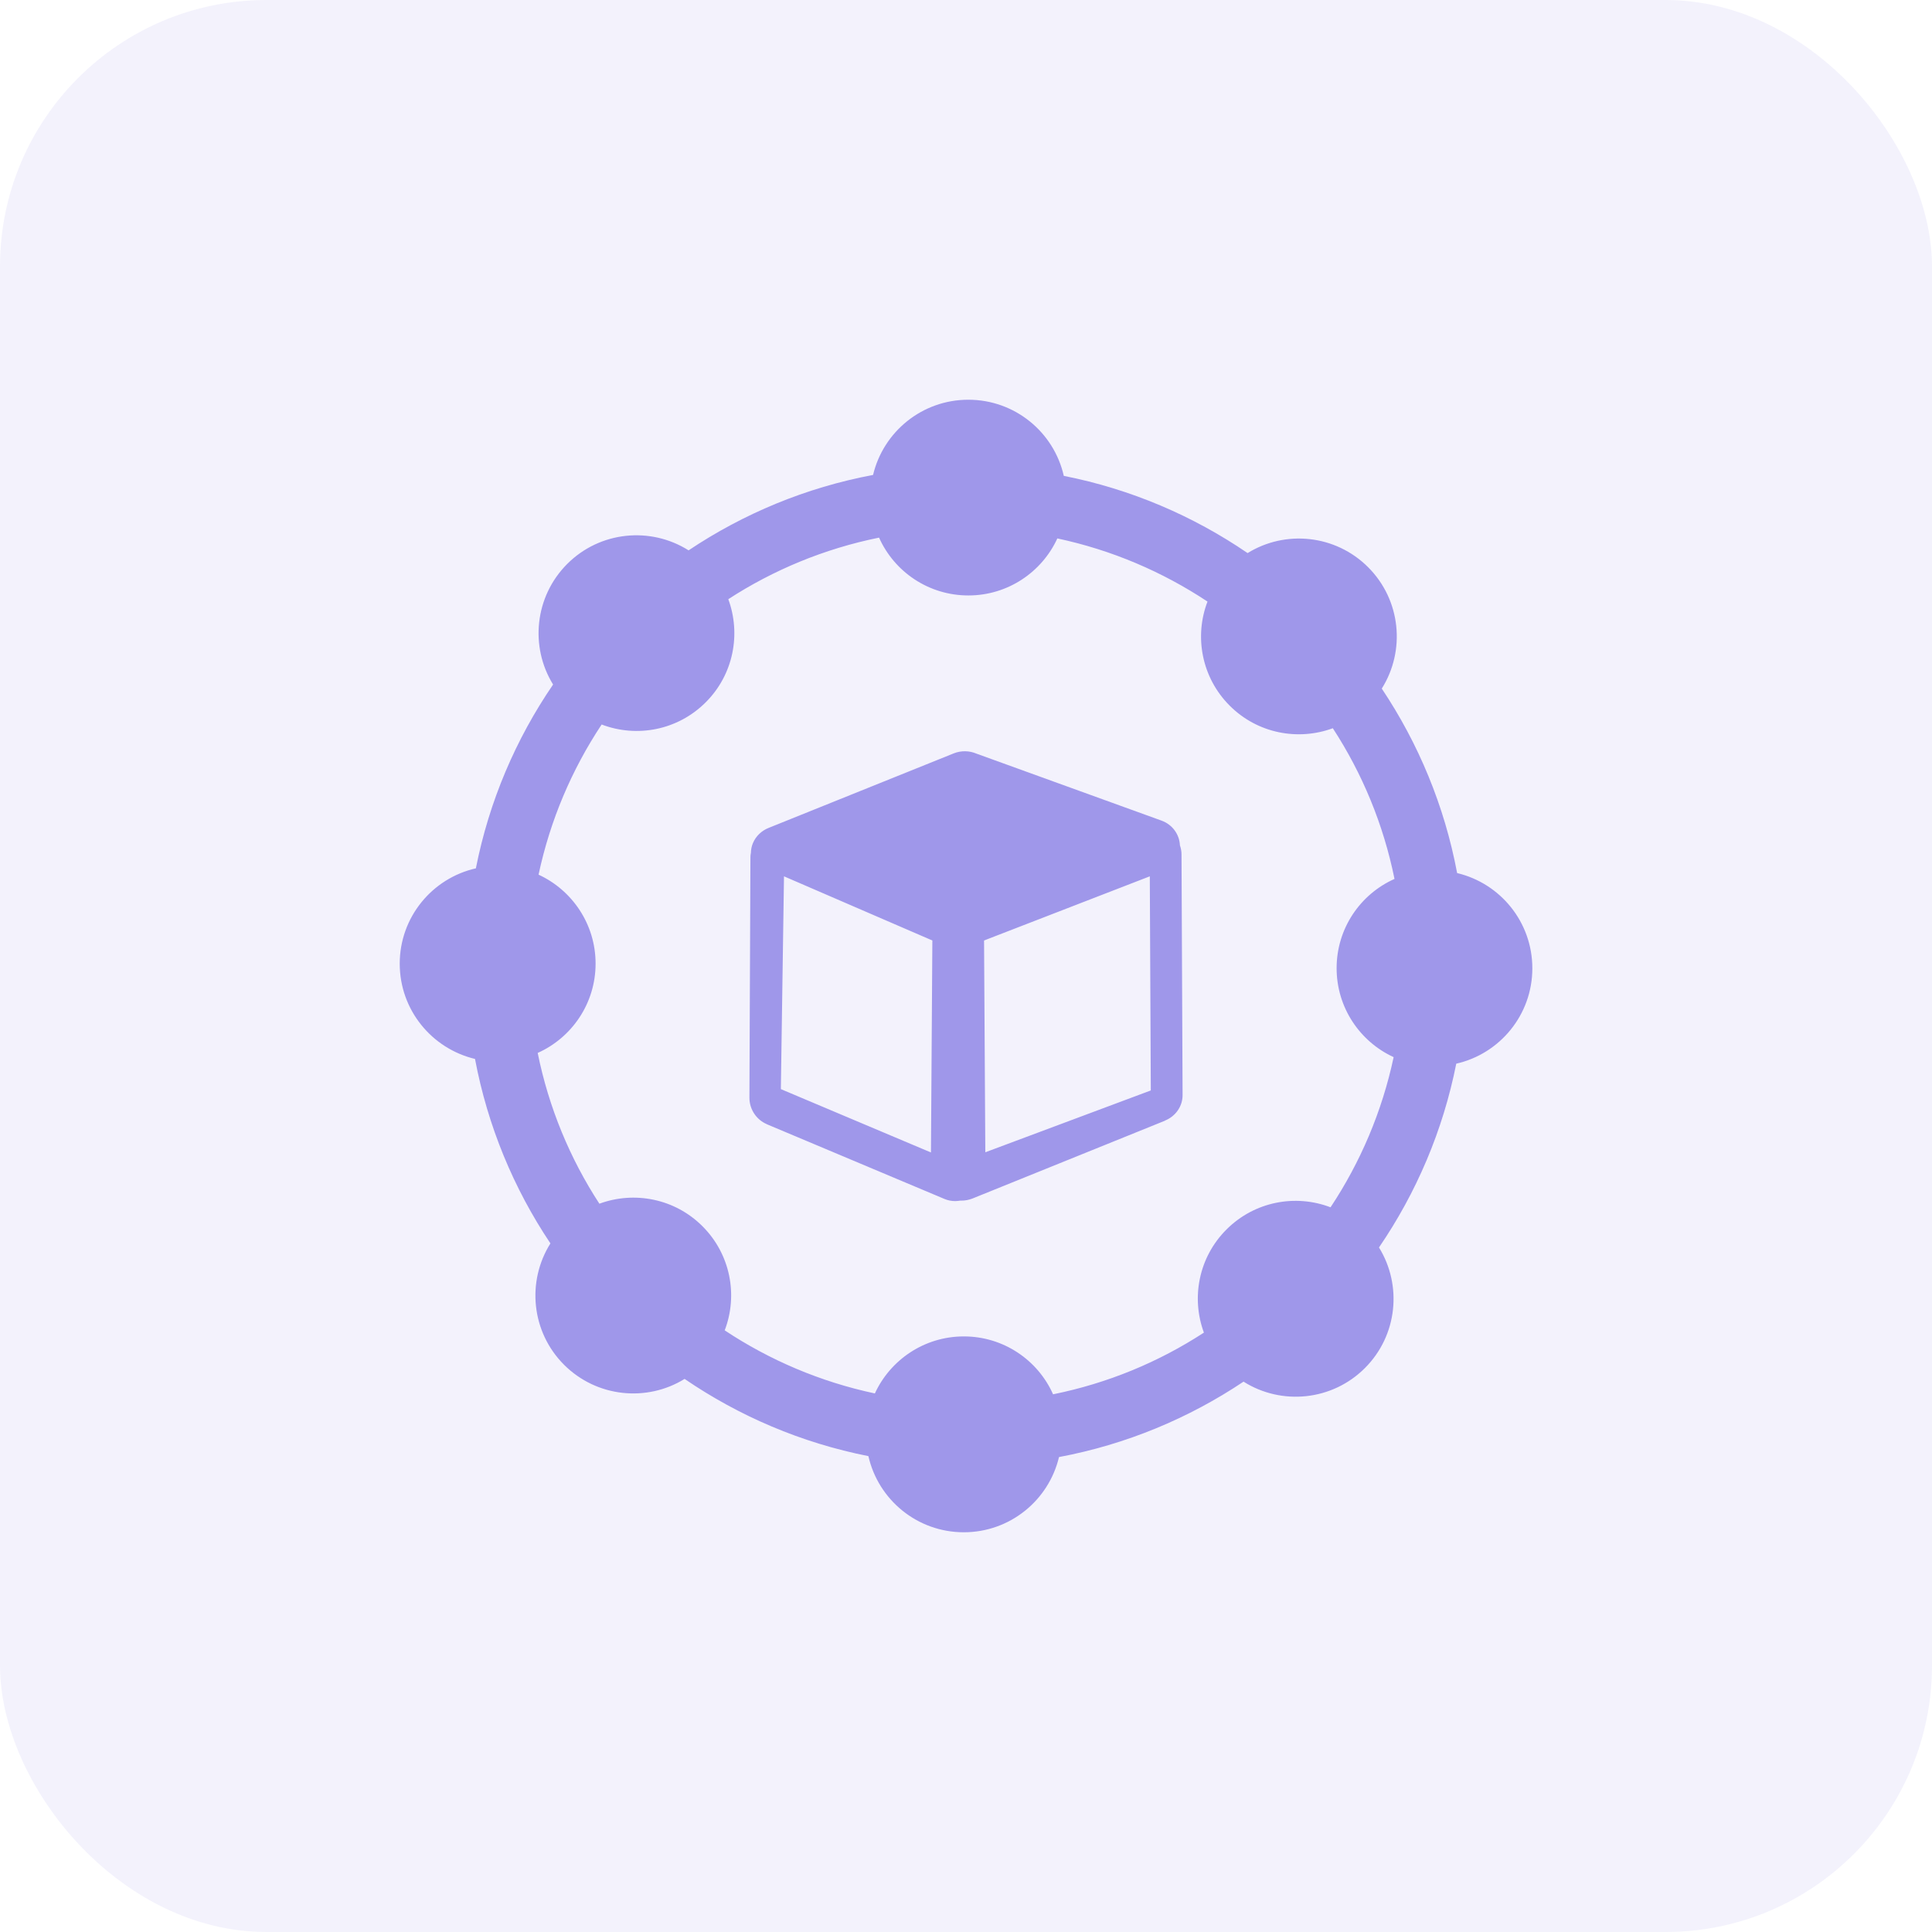 <svg width="29" height="29" viewBox="0 0 29 29" fill="none" xmlns="http://www.w3.org/2000/svg">
<rect width="29" height="29" rx="4" fill="#C9C7F0" fill-opacity="0.23"/>
<g clip-path="url(#clip0_1380_1398)">
<path d="M15.968 7.143C16.975 7.342 17.909 7.743 18.727 8.302C19.292 7.952 20.045 8.023 20.536 8.514C21.03 9.008 21.099 9.767 20.741 10.336C21.291 11.159 21.683 12.097 21.872 13.105C22.52 13.259 23.001 13.84 23.001 14.535C23.001 15.233 22.513 15.818 21.859 15.966C21.659 16.974 21.258 17.907 20.699 18.725C21.049 19.291 20.979 20.044 20.488 20.535C19.994 21.029 19.234 21.098 18.666 20.739C17.842 21.29 16.904 21.682 15.896 21.871C15.742 22.519 15.161 23 14.467 23C13.768 23 13.183 22.512 13.035 21.857C12.028 21.658 11.094 21.257 10.276 20.698C9.71 21.048 8.958 20.976 8.467 20.486C7.973 19.992 7.904 19.233 8.262 18.664C7.711 17.841 7.32 16.903 7.13 15.895C6.481 15.74 6 15.159 6 14.465C6 13.767 6.488 13.182 7.143 13.034C7.342 12.026 7.743 11.092 8.302 10.275C7.952 9.709 8.024 8.956 8.514 8.465C9.008 7.971 9.767 7.902 10.336 8.261C11.159 7.71 12.097 7.318 13.105 7.129C13.259 6.481 13.841 6 14.535 6C15.235 6 15.82 6.488 15.968 7.143ZM20.006 10.931C19.485 11.123 18.876 11.011 18.458 10.592C18.036 10.17 17.924 9.554 18.125 9.03C17.451 8.583 16.689 8.256 15.871 8.082C15.639 8.587 15.128 8.938 14.536 8.938C13.938 8.938 13.424 8.582 13.195 8.07C12.375 8.236 11.61 8.554 10.932 8.994C11.124 9.515 11.012 10.124 10.593 10.542C10.171 10.964 9.556 11.076 9.031 10.875C8.584 11.549 8.258 12.311 8.084 13.129C8.588 13.361 8.94 13.872 8.94 14.464C8.94 15.062 8.583 15.576 8.071 15.805C8.237 16.625 8.555 17.39 8.997 18.068C9.518 17.876 10.127 17.988 10.545 18.407C10.967 18.829 11.079 19.445 10.878 19.969C11.552 20.416 12.314 20.742 13.132 20.916C13.364 20.412 13.875 20.06 14.467 20.06C15.065 20.06 15.579 20.417 15.807 20.929C16.628 20.763 17.393 20.445 18.071 20.003C17.878 19.482 17.991 18.873 18.41 18.455C18.832 18.033 19.447 17.921 19.972 18.122C20.419 17.448 20.745 16.686 20.919 15.868C20.414 15.636 20.063 15.125 20.063 14.533C20.063 13.935 20.42 13.421 20.932 13.193C20.766 12.374 20.448 11.609 20.006 10.931ZM17.735 12.823L17.751 16.434C17.753 16.608 17.643 16.758 17.487 16.82V16.822L14.595 17.991C14.543 18.011 14.488 18.022 14.431 18.022C14.425 18.022 14.418 18.021 14.413 18.022C14.388 18.025 14.363 18.029 14.338 18.029C14.283 18.029 14.226 18.018 14.175 17.996L11.51 16.875V16.874C11.357 16.809 11.249 16.655 11.249 16.477L11.264 12.908C11.263 12.873 11.264 12.837 11.271 12.803C11.272 12.753 11.282 12.703 11.301 12.657C11.346 12.549 11.433 12.469 11.535 12.428L14.317 11.308C14.431 11.263 14.553 11.268 14.656 11.312L17.433 12.317C17.599 12.376 17.704 12.526 17.711 12.688C17.726 12.731 17.735 12.778 17.735 12.823ZM13.974 17.299L13.995 14.117L11.768 13.154L11.721 16.348L13.974 17.299ZM17.259 13.154L14.771 14.117L14.79 17.296L17.274 16.368L17.259 13.154Z" fill="#9F97EA"/>
</g>
<defs>
<clipPath id="clip0_1380_1398">
<rect width="17" height="17" fill="white" transform="translate(6 6)"/>
</clipPath>
</defs>
</svg>
